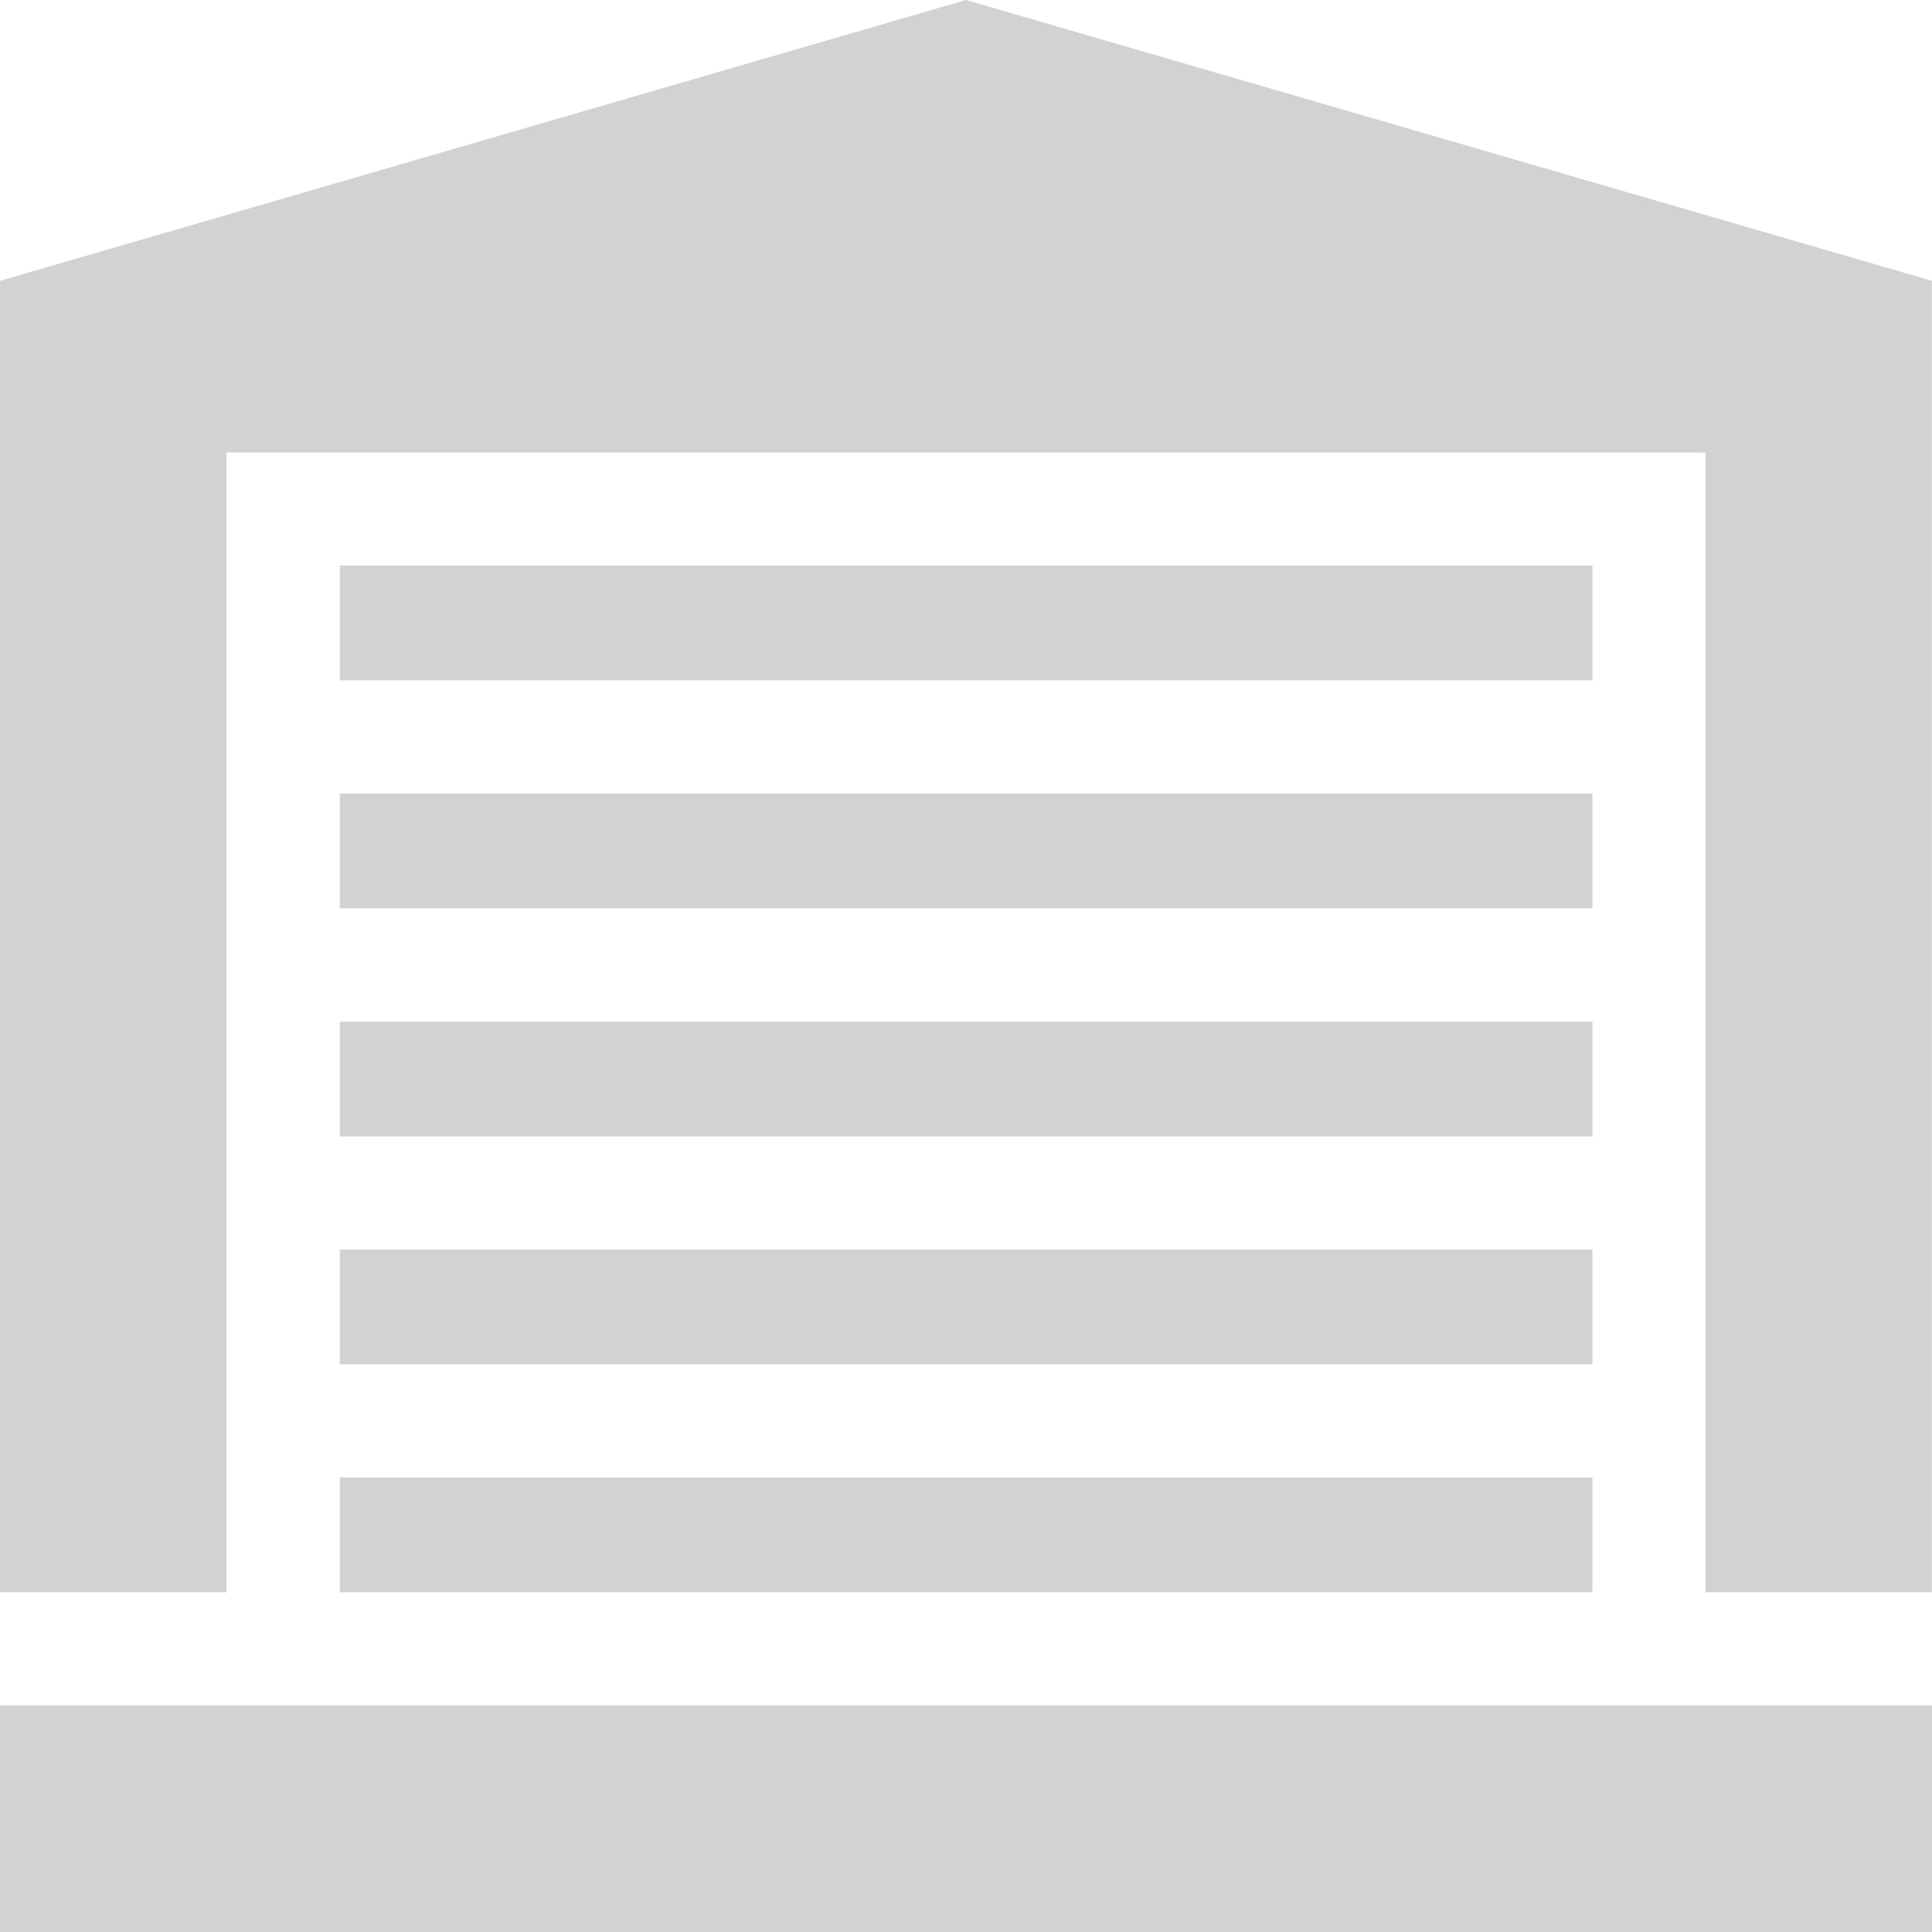 <svg width="20" height="20" viewBox="0 0 20 20" fill="none" xmlns="http://www.w3.org/2000/svg">
<g clip-path="url(#clip0)">
<path d="M16.485 8.215H3.517V9.403H16.485V8.215Z" fill="#D2D2D2"/>
<path d="M16.485 10.576H3.517V11.764H16.485V10.576Z" fill="#D2D2D2"/>
<path d="M16.485 12.935H3.517V14.123H16.485V12.935Z" fill="#D2D2D2"/>
<path d="M16.485 15.295H3.517V16.483H16.485V15.295Z" fill="#D2D2D2"/>
<path d="M16.485 5.855H3.517V7.043H16.485V5.855Z" fill="#D2D2D2"/>
<path d="M10 0L0 2.907V16.483H2.344V4.684H17.656V16.483H19.999V2.907L10 0Z" fill="#D2D2D2"/>
<path d="M20 17.654H0.001V20H20V17.654Z" fill="#D2D2D2"/>
</g>
<defs>
<clipPath id="clip0">
<rect width="20" height="20" fill="white"/>
</clipPath>
</defs>
</svg>
